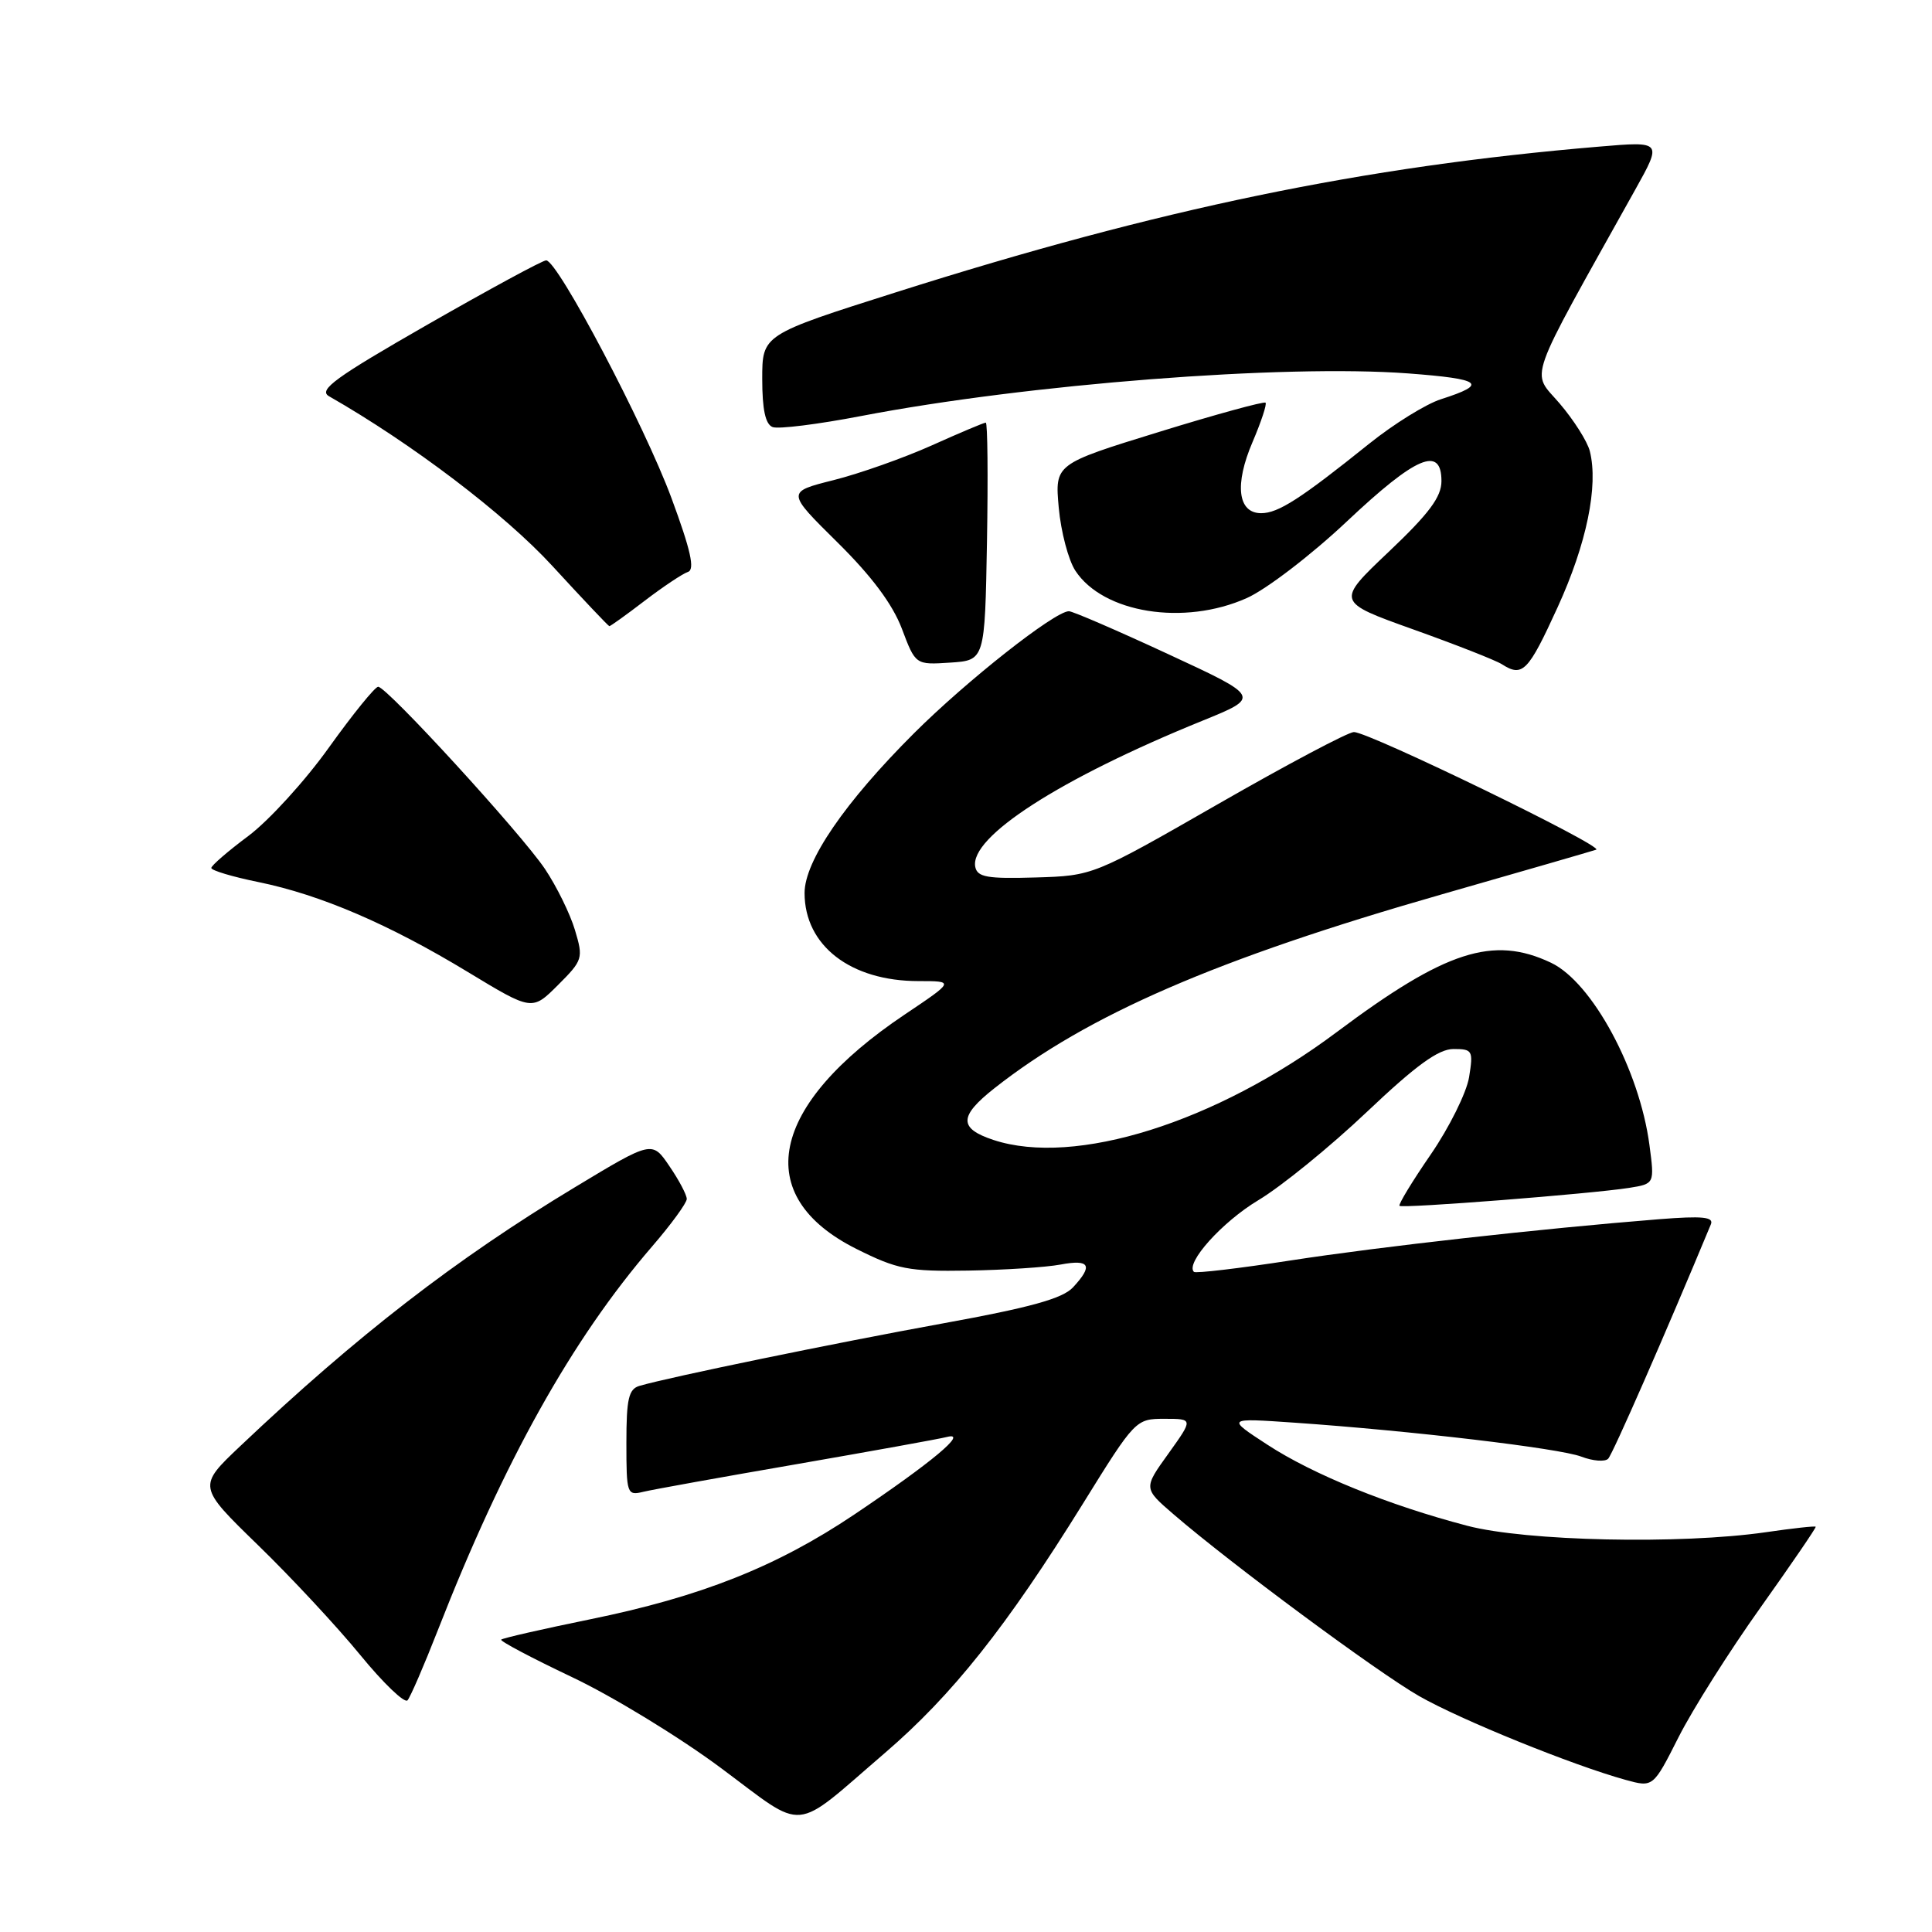 <?xml version="1.0" encoding="UTF-8" standalone="no"?>
<!DOCTYPE svg PUBLIC "-//W3C//DTD SVG 1.1//EN" "http://www.w3.org/Graphics/SVG/1.1/DTD/svg11.dtd" >
<svg xmlns="http://www.w3.org/2000/svg" xmlns:xlink="http://www.w3.org/1999/xlink" version="1.1" viewBox="0 0 256 256">
 <g >
 <path fill="currentColor"
d=" M 117.25 232.28 C 126.19 224.60 133.37 215.56 143.49 199.25 C 150.41 188.09 150.50 188.00 154.30 188.00 C 158.12 188.00 158.12 188.00 154.82 192.61 C 151.51 197.21 151.51 197.21 155.50 200.65 C 163.13 207.23 182.53 221.59 188.04 224.74 C 193.53 227.88 208.37 233.90 215.39 235.84 C 219.05 236.85 219.05 236.85 222.42 230.18 C 224.28 226.50 229.16 218.78 233.28 213.00 C 237.39 207.22 240.68 202.41 240.59 202.30 C 240.50 202.18 237.52 202.51 233.96 203.03 C 222.65 204.66 202.20 204.22 194.41 202.17 C 183.99 199.44 173.98 195.38 167.92 191.42 C 162.50 187.89 162.50 187.89 171.50 188.51 C 186.96 189.58 206.62 191.90 209.53 193.01 C 211.07 193.60 212.67 193.72 213.09 193.29 C 213.69 192.68 220.67 176.75 226.70 162.23 C 227.11 161.25 225.59 161.10 219.86 161.55 C 204.07 162.81 182.94 165.18 171.05 167.01 C 164.20 168.07 158.42 168.75 158.20 168.53 C 157.03 167.37 161.95 161.90 166.74 159.03 C 169.77 157.22 176.22 151.97 181.08 147.37 C 187.63 141.16 190.60 139.00 192.59 139.00 C 195.12 139.00 195.23 139.20 194.66 142.74 C 194.32 144.79 192.04 149.39 189.59 152.96 C 187.13 156.53 185.27 159.60 185.44 159.78 C 185.81 160.15 210.85 158.19 215.87 157.40 C 219.24 156.86 219.24 156.86 218.56 151.72 C 217.24 141.76 210.97 130.16 205.52 127.57 C 197.85 123.93 191.54 125.97 177.15 136.74 C 161.12 148.74 142.43 154.61 131.64 151.05 C 127.02 149.52 127.05 147.92 131.75 144.21 C 144.12 134.46 161.22 127.05 191.00 118.52 C 201.72 115.45 210.95 112.78 211.50 112.59 C 212.67 112.19 181.40 97.00 179.40 97.00 C 178.65 97.00 170.57 101.28 161.44 106.52 C 144.84 116.04 144.84 116.04 137.21 116.27 C 130.84 116.46 129.51 116.23 129.23 114.88 C 128.42 110.92 140.45 103.17 159.28 95.52 C 167.06 92.36 167.06 92.36 154.78 86.67 C 148.03 83.54 142.11 80.98 141.63 80.99 C 139.73 81.02 128.11 90.18 121.13 97.14 C 111.93 106.32 106.60 114.10 106.61 118.34 C 106.62 125.30 112.70 130.00 121.71 130.00 C 126.48 130.00 126.48 130.00 119.88 134.43 C 101.92 146.48 99.45 158.48 113.50 165.50 C 118.91 168.20 120.37 168.49 128.28 168.36 C 133.10 168.28 138.62 167.92 140.53 167.56 C 144.42 166.83 144.88 167.68 142.17 170.59 C 140.79 172.07 136.49 173.26 124.92 175.36 C 110.62 177.96 88.81 182.45 84.75 183.63 C 83.30 184.05 83.00 185.33 83.00 191.18 C 83.00 197.97 83.08 198.20 85.25 197.67 C 86.49 197.37 95.60 195.73 105.50 194.02 C 115.40 192.30 124.40 190.68 125.50 190.40 C 128.37 189.68 123.48 193.77 113.20 200.68 C 102.91 207.59 92.86 211.58 78.13 214.58 C 71.88 215.86 66.60 217.06 66.41 217.26 C 66.22 217.45 70.43 219.68 75.78 222.22 C 81.13 224.75 90.00 230.16 95.50 234.25 C 106.98 242.78 104.81 242.97 117.25 232.28 Z  M 58.02 216.00 C 66.77 193.62 75.77 177.50 86.40 165.17 C 88.93 162.24 91.00 159.40 91.00 158.87 C 91.00 158.33 89.97 156.37 88.70 154.52 C 86.41 151.14 86.41 151.14 76.17 157.32 C 60.40 166.83 47.33 176.94 31.84 191.61 C 26.19 196.96 26.19 196.96 34.18 204.73 C 38.58 209.00 44.68 215.56 47.74 219.30 C 50.80 223.04 53.62 225.74 54.00 225.30 C 54.38 224.86 56.19 220.68 58.02 216.00 Z  M 76.18 123.22 C 75.54 121.08 73.75 117.44 72.21 115.14 C 69.02 110.40 51.26 91.00 50.11 91.00 C 49.69 91.00 46.76 94.62 43.59 99.04 C 40.43 103.47 35.62 108.74 32.92 110.76 C 30.21 112.78 28.00 114.69 28.00 115.01 C 28.00 115.34 30.81 116.18 34.25 116.88 C 42.47 118.56 51.56 122.47 62.00 128.80 C 70.50 133.95 70.50 133.95 73.93 130.53 C 77.23 127.23 77.31 126.98 76.18 123.22 Z  M 206.40 80.45 C 210.23 72.07 211.82 64.39 210.66 59.78 C 210.34 58.50 208.53 55.65 206.65 53.45 C 202.86 49.02 202.02 51.41 216.69 25.11 C 220.25 18.72 220.25 18.72 211.88 19.43 C 180.63 22.06 153.67 27.64 118.75 38.72 C 101.00 44.35 101.00 44.35 101.00 50.21 C 101.00 54.26 101.42 56.23 102.38 56.59 C 103.13 56.88 108.42 56.22 114.13 55.12 C 136.10 50.90 170.13 48.25 186.59 49.48 C 196.40 50.22 197.24 50.88 190.93 52.90 C 188.96 53.53 184.68 56.18 181.43 58.79 C 172.30 66.12 169.37 68.00 167.11 68.00 C 164.01 68.00 163.55 64.21 165.97 58.57 C 167.11 55.90 167.89 53.55 167.69 53.36 C 167.49 53.16 161.13 54.90 153.55 57.24 C 139.77 61.49 139.77 61.49 140.29 67.28 C 140.58 70.46 141.57 74.22 142.49 75.62 C 146.17 81.24 156.90 82.96 165.20 79.25 C 167.79 78.10 173.76 73.53 178.48 69.08 C 187.63 60.46 191.00 59.02 191.00 63.75 C 191.00 65.85 189.36 68.05 184.01 73.12 C 177.03 79.74 177.03 79.74 187.26 83.40 C 192.89 85.41 198.18 87.49 199.00 88.01 C 201.75 89.77 202.48 89.03 206.40 80.45 Z  M 130.78 71.75 C 130.93 63.09 130.86 56.00 130.62 56.00 C 130.38 56.00 127.15 57.36 123.44 59.03 C 119.73 60.69 113.88 62.76 110.45 63.62 C 104.21 65.19 104.21 65.19 110.95 71.85 C 115.50 76.34 118.27 80.06 119.50 83.30 C 121.31 88.10 121.31 88.10 125.90 87.80 C 130.50 87.50 130.50 87.50 130.78 71.75 Z  M 85.43 79.60 C 87.88 77.73 90.46 76.01 91.16 75.78 C 92.10 75.47 91.53 72.91 88.97 65.99 C 85.38 56.29 73.89 34.50 72.37 34.50 C 71.89 34.50 64.83 38.33 56.67 43.00 C 44.42 50.02 42.15 51.67 43.59 52.50 C 54.63 58.81 66.89 68.13 73.19 74.99 C 77.21 79.37 80.61 82.96 80.74 82.97 C 80.87 82.99 82.99 81.47 85.43 79.60 Z "/>
</g>
</svg>